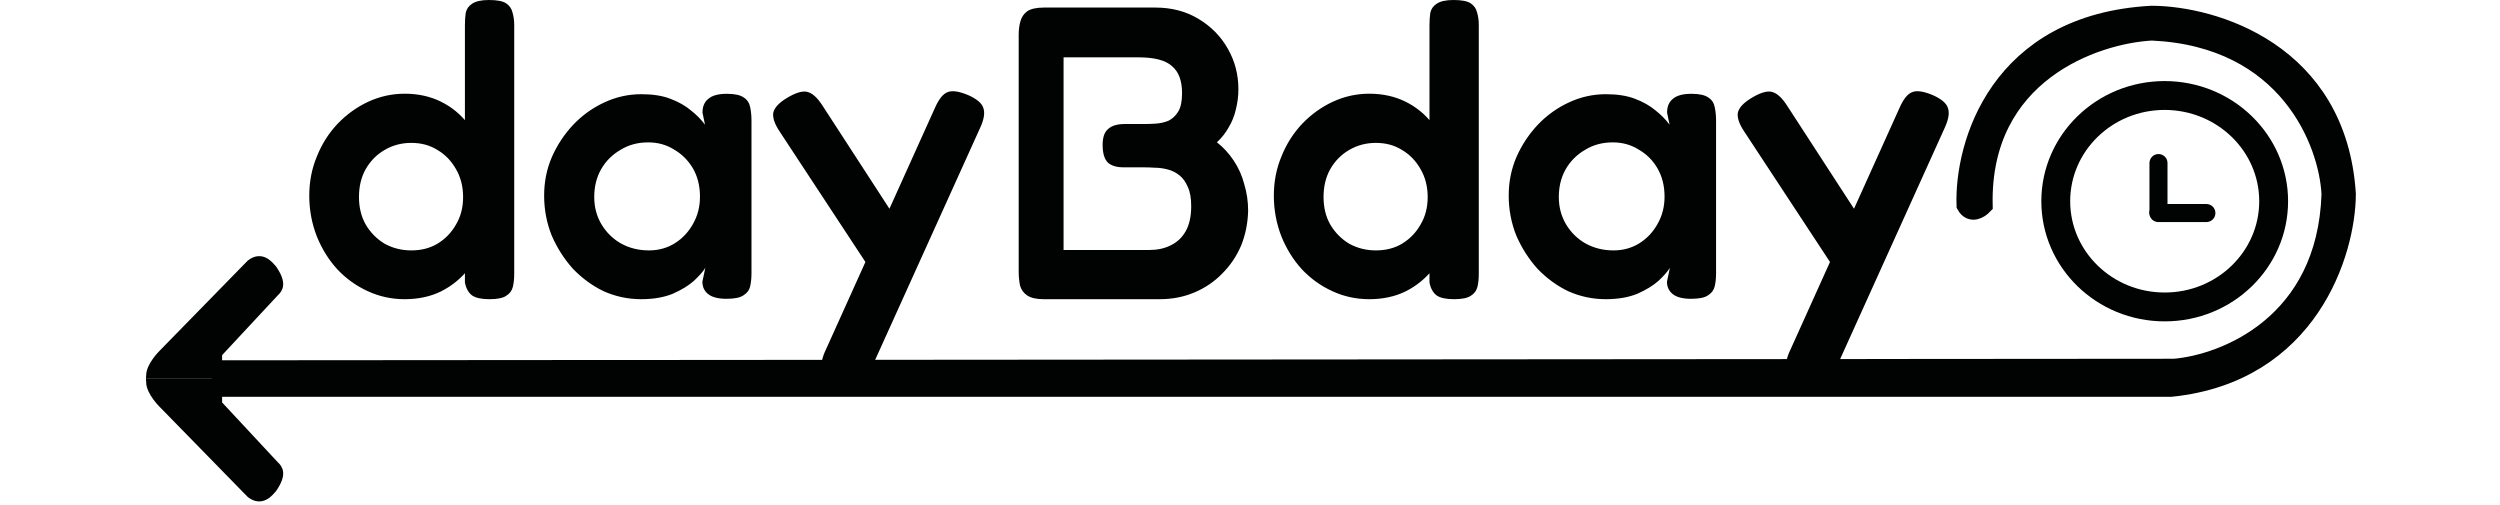 <svg width="297" height="60" viewBox="0 0 307 70" fill="none" xmlns="http://www.w3.org/2000/svg">
<path d="M286.054 29.527H279.402" stroke="#010202" stroke-width="2.5" stroke-linecap="round"/>
<path d="M36.322 41.468C34.527 41.468 32.829 41.096 31.242 40.366C29.642 39.636 28.236 38.63 27.039 37.364C25.828 36.055 24.882 34.526 24.172 32.791C23.477 31.015 23.115 29.128 23.115 27.117C23.115 25.189 23.463 23.371 24.172 21.677C24.868 19.942 25.828 18.441 27.039 17.16C28.292 15.852 29.711 14.832 31.312 14.089C32.912 13.359 34.583 12.987 36.336 12.987C38.201 12.987 39.885 13.359 41.36 14.089C42.836 14.819 44.088 15.838 45.104 17.16C46.162 18.427 46.955 19.942 47.498 21.677C48.041 23.371 48.333 25.203 48.374 27.172C48.374 29.142 48.096 30.987 47.553 32.722C47.052 34.416 46.273 35.917 45.215 37.24C44.199 38.548 42.933 39.595 41.416 40.366C39.927 41.109 38.229 41.468 36.322 41.468ZM37.255 34.706C38.618 34.706 39.829 34.403 40.873 33.783C41.959 33.122 42.822 32.24 43.448 31.125C44.116 30.009 44.436 28.729 44.436 27.31C44.436 25.85 44.102 24.555 43.448 23.44C42.822 22.325 41.973 21.429 40.873 20.782C39.815 20.121 38.618 19.804 37.255 19.804C35.891 19.804 34.666 20.135 33.566 20.782C32.481 21.402 31.604 22.283 30.936 23.44C30.31 24.555 30.004 25.85 30.004 27.31C30.004 28.742 30.31 30.009 30.936 31.125C31.604 32.24 32.481 33.136 33.566 33.783C34.708 34.403 35.932 34.706 37.255 34.706ZM48.068 41.468C46.983 41.468 46.176 41.288 45.675 40.944C45.174 40.559 44.84 39.966 44.687 39.154V3.526C44.687 2.865 44.728 2.286 44.798 1.79C44.909 1.253 45.201 0.826 45.675 0.523C46.176 0.179 46.955 0 48.013 0C49.14 0 49.947 0.151 50.407 0.468C50.866 0.785 51.172 1.198 51.283 1.735C51.436 2.231 51.52 2.809 51.52 3.471V37.942C51.52 38.603 51.464 39.195 51.339 39.732C51.214 40.269 50.907 40.696 50.407 40.999C49.947 41.316 49.168 41.468 48.068 41.468ZM80.941 41.413C79.814 41.413 78.979 41.206 78.422 40.779C77.879 40.352 77.601 39.774 77.601 39.044L78.004 37.129C77.698 37.625 77.169 38.231 76.432 38.92C75.694 39.581 74.72 40.173 73.509 40.71C72.298 41.206 70.837 41.468 69.125 41.468C67.288 41.468 65.562 41.096 63.92 40.366C62.32 39.595 60.9 38.548 59.648 37.24C58.437 35.89 57.463 34.361 56.725 32.667C56.029 30.932 55.667 29.087 55.667 27.117C55.667 25.23 56.015 23.454 56.725 21.801C57.463 20.107 58.465 18.606 59.703 17.284C60.956 15.976 62.375 14.956 63.976 14.213C65.618 13.441 67.33 13.056 69.125 13.056C70.726 13.056 72.062 13.262 73.161 13.689C74.289 14.116 75.249 14.653 76.028 15.315C76.808 15.934 77.448 16.581 77.963 17.284L77.615 15.604C77.615 14.75 77.893 14.116 78.436 13.689C78.979 13.221 79.842 13.001 81.011 13.001C82.096 13.001 82.876 13.18 83.349 13.524C83.822 13.827 84.114 14.282 84.225 14.86C84.337 15.397 84.406 16.017 84.406 16.706V37.873C84.406 38.534 84.351 39.126 84.225 39.663C84.114 40.201 83.794 40.627 83.293 40.931C82.82 41.261 82.04 41.413 80.941 41.413ZM70.197 34.706C71.519 34.706 72.716 34.375 73.76 33.728C74.803 33.08 75.653 32.185 76.279 31.07C76.947 29.913 77.267 28.646 77.267 27.255C77.267 25.754 76.933 24.445 76.279 23.316C75.611 22.201 74.734 21.333 73.648 20.713C72.591 20.052 71.408 19.735 70.085 19.735C68.638 19.735 67.358 20.08 66.231 20.782C65.103 21.443 64.198 22.338 63.544 23.495C62.918 24.611 62.612 25.891 62.612 27.31C62.612 28.701 62.946 29.954 63.6 31.07C64.268 32.185 65.159 33.08 66.286 33.728C67.441 34.375 68.749 34.706 70.197 34.706ZM94.204 51.081C94.009 50.419 94.19 49.538 94.733 48.422L109.819 14.984C110.362 13.745 110.947 13.015 111.573 12.78C112.199 12.505 113.146 12.643 114.44 13.18C115.651 13.717 116.347 14.323 116.542 14.97C116.778 15.631 116.639 16.513 116.138 17.628L100.926 51.246M101.803 38.755L88.303 18.22C87.607 17.174 87.315 16.306 87.427 15.617C87.58 14.929 88.206 14.254 89.291 13.593C90.502 12.863 91.435 12.574 92.103 12.725C92.799 12.877 93.508 13.497 94.204 14.571L104.907 31.056L101.803 38.755ZM124.892 41.468C123.876 41.468 123.124 41.288 122.609 40.944C122.108 40.6 121.774 40.132 121.621 39.553C121.51 38.975 121.44 38.341 121.44 37.639V4.806C121.44 4.118 121.524 3.498 121.677 2.961C121.83 2.383 122.15 1.914 122.609 1.57C123.111 1.226 123.89 1.047 124.948 1.047H140.382C142.636 1.047 144.627 1.57 146.339 2.603C148.092 3.65 149.456 5.027 150.43 6.762C151.404 8.456 151.892 10.329 151.892 12.367C151.892 13.29 151.78 14.213 151.544 15.149C151.349 16.031 151.015 16.871 150.555 17.642C150.124 18.413 149.581 19.102 148.913 19.721C149.804 20.41 150.583 21.264 151.251 22.269C151.919 23.275 152.406 24.377 152.713 25.561C153.061 26.718 153.241 27.93 153.241 29.21C153.2 30.946 152.866 32.571 152.253 34.072C151.627 35.532 150.75 36.826 149.623 37.942C148.537 39.057 147.243 39.925 145.768 40.545C144.293 41.165 142.692 41.468 140.98 41.468H124.892ZM127.634 34.65H139.505C140.632 34.65 141.634 34.444 142.483 34.017C143.374 33.59 144.084 32.943 144.585 32.047C145.086 31.166 145.35 30.009 145.35 28.577C145.35 27.461 145.197 26.566 144.877 25.919C144.599 25.23 144.209 24.68 143.708 24.294C143.235 23.908 142.692 23.633 142.066 23.481C141.481 23.33 140.897 23.247 140.312 23.247C139.728 23.206 139.185 23.192 138.67 23.192H135.998C134.982 23.192 134.244 22.958 133.771 22.503C133.298 22.008 133.075 21.195 133.075 20.08C133.075 19.033 133.326 18.303 133.841 17.876C134.342 17.408 135.121 17.188 136.179 17.188H138.809C139.31 17.188 139.867 17.174 140.451 17.132C141.078 17.091 141.662 16.953 142.205 16.733C142.748 16.458 143.193 16.044 143.555 15.466C143.903 14.888 144.084 14.034 144.084 12.918C144.084 11.183 143.611 9.93 142.678 9.158C141.788 8.346 140.229 7.946 138.002 7.946H127.661V34.65H127.634ZM170.012 41.468C168.217 41.468 166.519 41.096 164.932 40.366C163.332 39.636 161.926 38.63 160.729 37.364C159.518 36.055 158.572 34.526 157.862 32.791C157.166 31.015 156.804 29.128 156.804 27.117C156.804 25.189 157.152 23.371 157.862 21.677C158.558 19.942 159.518 18.441 160.729 17.16C161.982 15.852 163.401 14.832 165.002 14.089C166.602 13.359 168.272 12.987 170.026 12.987C171.891 12.987 173.575 13.359 175.05 14.089C176.525 14.819 177.778 15.838 178.794 17.16C179.851 18.427 180.645 19.942 181.187 21.677C181.73 23.371 182.022 25.203 182.064 27.172C182.064 29.142 181.786 30.987 181.243 32.722C180.742 34.416 179.963 35.917 178.905 37.24C177.889 38.548 176.623 39.595 175.106 40.366C173.616 41.109 171.919 41.468 170.012 41.468ZM170.944 34.706C172.308 34.706 173.519 34.403 174.563 33.783C175.648 33.122 176.511 32.24 177.138 31.125C177.806 30.009 178.126 28.729 178.126 27.31C178.126 25.85 177.792 24.555 177.138 23.44C176.511 22.325 175.662 21.429 174.563 20.782C173.505 20.121 172.308 19.804 170.944 19.804C169.58 19.804 168.356 20.135 167.256 20.782C166.171 21.402 165.294 22.283 164.626 23.44C164 24.555 163.693 25.85 163.693 27.31C163.693 28.742 164 30.009 164.626 31.125C165.294 32.24 166.171 33.136 167.256 33.783C168.397 34.403 169.622 34.706 170.944 34.706ZM181.758 41.468C180.673 41.468 179.865 41.288 179.364 40.944C178.863 40.559 178.529 39.966 178.376 39.154V3.526C178.376 2.865 178.418 2.286 178.487 1.79C178.599 1.253 178.891 0.826 179.364 0.523C179.865 0.179 180.645 0 181.702 0C182.83 0 183.637 0.151 184.096 0.468C184.555 0.785 184.862 1.198 184.973 1.735C185.126 2.231 185.21 2.809 185.21 3.471V37.942C185.21 38.603 185.154 39.195 185.029 39.732C184.903 40.269 184.597 40.696 184.096 40.999C183.637 41.316 182.858 41.468 181.758 41.468ZM214.631 41.413C213.503 41.413 212.668 41.206 212.112 40.779C211.569 40.352 211.291 39.774 211.291 39.044L211.694 37.129C211.388 37.625 210.859 38.231 210.122 38.92C209.384 39.581 208.41 40.173 207.199 40.71C205.988 41.206 204.527 41.468 202.815 41.468C200.978 41.468 199.252 41.096 197.61 40.366C196.009 39.595 194.59 38.548 193.337 37.24C192.126 35.89 191.152 34.361 190.415 32.667C189.719 30.932 189.357 29.087 189.357 27.117C189.357 25.23 189.705 23.454 190.415 21.801C191.152 20.107 192.154 18.606 193.393 17.284C194.645 15.976 196.065 14.956 197.666 14.213C199.308 13.441 201.02 13.056 202.815 13.056C204.415 13.056 205.752 13.262 206.851 13.689C207.978 14.116 208.939 14.653 209.718 15.315C210.497 15.934 211.137 16.581 211.652 17.284L211.305 15.604C211.305 14.75 211.583 14.116 212.126 13.689C212.668 13.221 213.531 13.001 214.7 13.001C215.786 13.001 216.565 13.18 217.038 13.524C217.512 13.827 217.804 14.282 217.915 14.86C218.027 15.397 218.096 16.017 218.096 16.706V37.873C218.096 38.534 218.04 39.126 217.915 39.663C217.79 40.201 217.484 40.627 216.983 40.931C216.51 41.261 215.73 41.413 214.631 41.413ZM203.887 34.706C205.209 34.706 206.406 34.375 207.449 33.728C208.493 33.08 209.342 32.185 209.968 31.07C210.636 29.913 210.957 28.646 210.957 27.255C210.957 25.754 210.623 24.445 209.968 23.316C209.314 22.187 208.424 21.333 207.338 20.713C206.28 20.052 205.097 19.735 203.775 19.735C202.328 19.735 201.047 20.08 199.92 20.782C198.793 21.443 197.888 22.338 197.234 23.495C196.608 24.611 196.302 25.891 196.302 27.31C196.302 28.701 196.636 29.954 197.29 31.07C197.958 32.185 198.849 33.08 199.976 33.728C201.131 34.375 202.439 34.706 203.887 34.706ZM227.894 51.081C227.699 50.419 227.88 49.538 228.423 48.422L243.509 14.984C244.052 13.745 244.636 13.015 245.263 12.78C245.889 12.505 246.835 12.643 248.13 13.18C249.341 13.717 250.036 14.323 250.231 14.97C250.468 15.631 250.329 16.513 249.828 17.628L234.63 51.232M235.493 38.755L221.993 18.22C221.297 17.174 221.005 16.306 221.116 15.617C221.269 14.929 221.896 14.254 222.981 13.593C224.192 12.863 225.124 12.574 225.792 12.725C226.488 12.877 227.198 13.497 227.894 14.571L238.596 31.056L235.493 38.755Z" fill="#010202"/>
<path d="M278.492 2.148C257.24 3.278 252.495 20.135 252.773 28.425C253.455 29.651 254.596 28.935 255.083 28.425C254.694 10.136 270.531 4.696 278.492 4.269C297.42 5.123 303.001 19.708 303.362 26.897C302.778 44.993 288.604 50.482 281.604 51.074L11 51.287L10.922 53.642H281.196C300.221 51.659 305.38 34.981 305.422 26.897C304.17 7.189 286.954 2.19 278.492 2.148Z" fill="#010202" stroke="#010202" stroke-width="2.7"/>
<path d="M18.382 64.404L10.537 55.978L10.523 53H1C1.069 54.412 2.733 56.039 2.733 56.039L14.931 68.517C16.553 69.761 17.662 68.272 18.133 67.735C19.519 65.709 18.965 64.926 18.382 64.404Z" fill="#010202" stroke="#010202" stroke-linecap="square"/>
<path d="M18.382 40.596L10.537 49.022L10.523 52H1C1.069 50.588 2.733 48.961 2.733 48.961L14.931 36.483C16.553 35.239 17.662 36.728 18.133 37.265C19.519 39.291 18.965 40.074 18.382 40.596Z" fill="#010202" stroke="#010202" stroke-linecap="square"/>
<path d="M295.379 27.888C295.379 35.959 288.643 42.542 280.279 42.542C271.914 42.542 265.178 35.959 265.178 27.888C265.178 19.818 271.914 13.235 280.279 13.235C288.643 13.249 295.379 19.832 295.379 27.888Z" stroke="#010202" stroke-width="4"/>
<path d="M279.416 29.445V22.6" stroke="#010202" stroke-width="2.5" stroke-linecap="round"/>
</svg>
